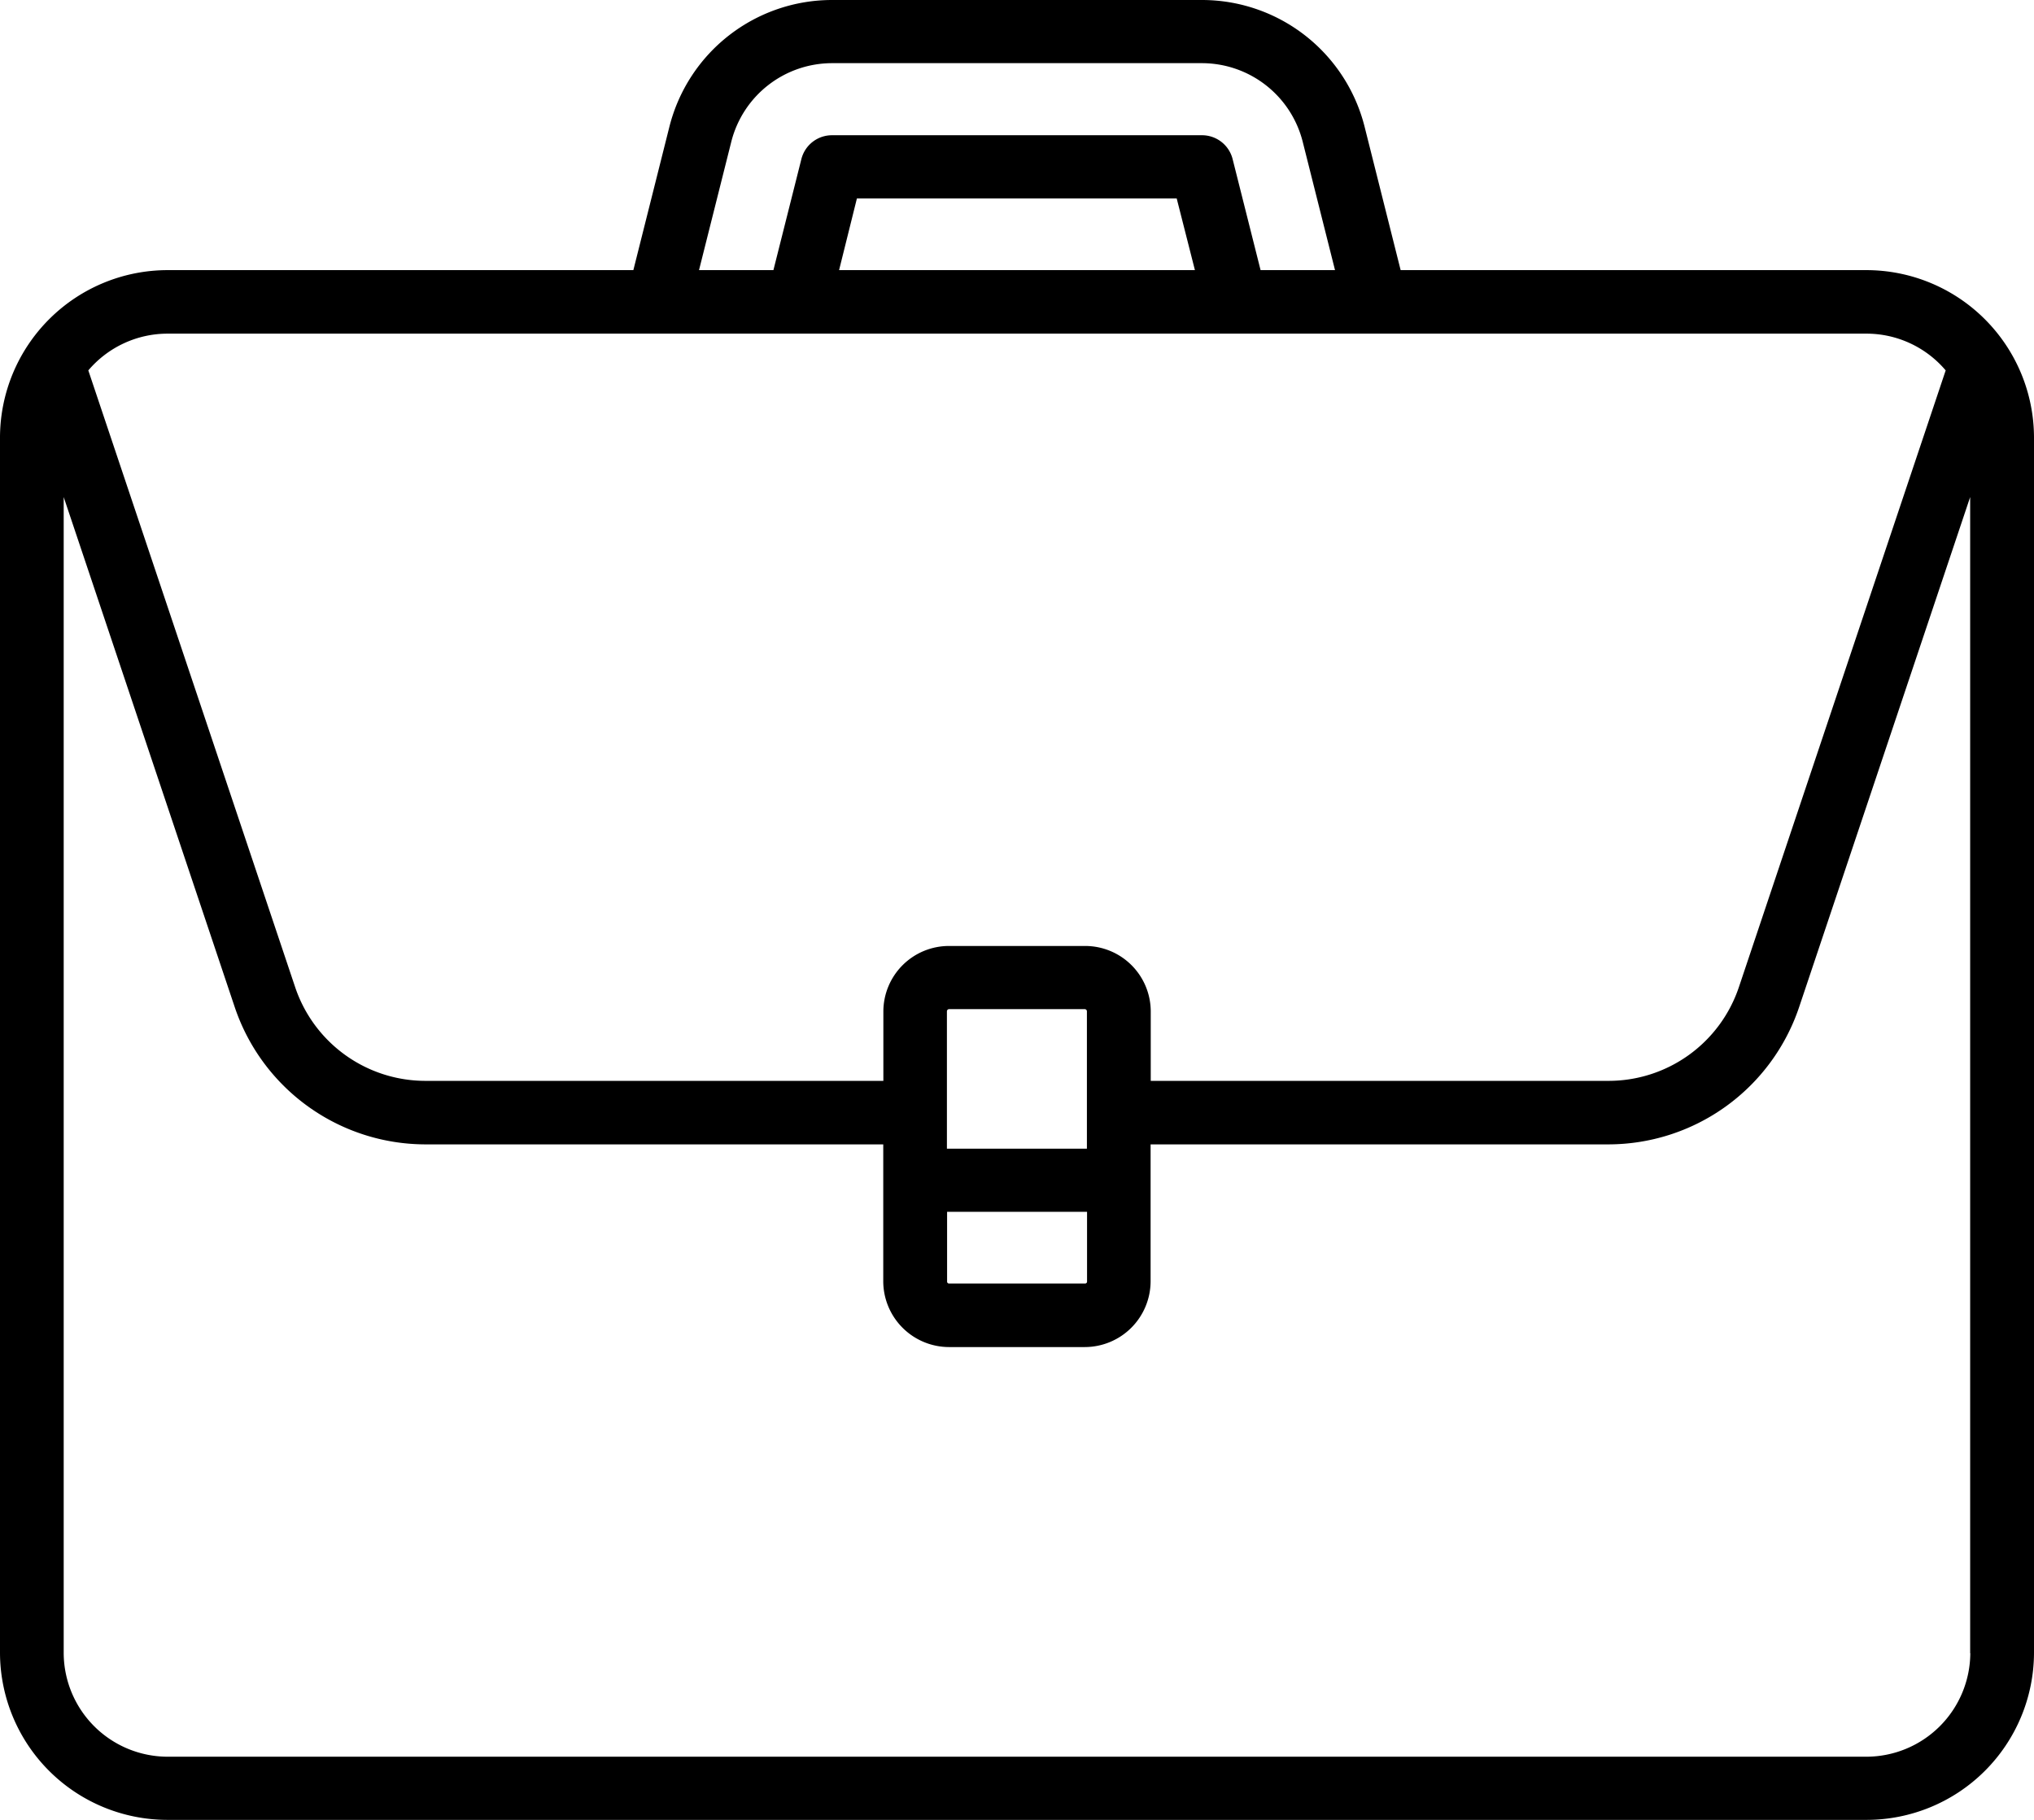 <svg xmlns="http://www.w3.org/2000/svg" width="57" height="51" viewBox="0 0 57 51">
<defs>
    <style>
      .cls-1 {
        fill-rule: evenodd;
      }
    </style>
  </defs>
  <path id="Shape_1_copy" data-name="Shape 1 copy" class="cls-1" d="M659.3,1151.57H646.251l-1.013-4.03a4.7,4.7,0,0,0-4.561-3.54H630.323a4.7,4.7,0,0,0-4.561,3.54l-1.013,4.03H611.7a4.7,4.7,0,0,0-4.7,4.68v34.08a4.694,4.694,0,0,0,4.7,4.67h47.6a4.694,4.694,0,0,0,4.7-4.67v-34.08A4.7,4.7,0,0,0,659.3,1151.57Zm-31.806-3.6a2.915,2.915,0,0,1,2.829-2.2h10.354a2.915,2.915,0,0,1,2.829,2.2l0.906,3.6h-2.086l-0.783-3.11a0.884,0.884,0,0,0-.866-0.67H630.323a0.884,0.884,0,0,0-.866.67l-0.783,3.11h-2.085Zm12.992,3.6h-9.972l0.5-2.01h8.961Zm-28.786,1.78h47.6a2.911,2.911,0,0,1,2.225,1.03l-5.794,17.28a3.852,3.852,0,0,1-3.669,2.63H639.248v-1.95a1.838,1.838,0,0,0-1.844-1.83H633.6a1.839,1.839,0,0,0-1.845,1.83v1.95H618.939a3.852,3.852,0,0,1-3.669-2.63l-5.795-17.28A2.914,2.914,0,0,1,611.7,1153.35Zm21.836,22.84v-3.85a0.062,0.062,0,0,1,.06-0.06H637.4a0.061,0.061,0,0,1,.059.06v3.85h-3.927Zm3.927,1.77v1.95a0.055,0.055,0,0,1-.059.06H633.6a0.055,0.055,0,0,1-.059-0.06v-1.95h3.926Zm24.752,12.37a2.917,2.917,0,0,1-2.915,2.9H611.7a2.917,2.917,0,0,1-2.915-2.9v-32.4l4.792,14.29a5.646,5.646,0,0,0,5.362,3.85h12.813v3.84a1.847,1.847,0,0,0,1.844,1.84H637.4a1.847,1.847,0,0,0,1.844-1.84v-3.84h12.813a5.646,5.646,0,0,0,5.362-3.85l4.792-14.29v32.4h0Z" transform="translate(-607 -1144)"/>
</svg>
